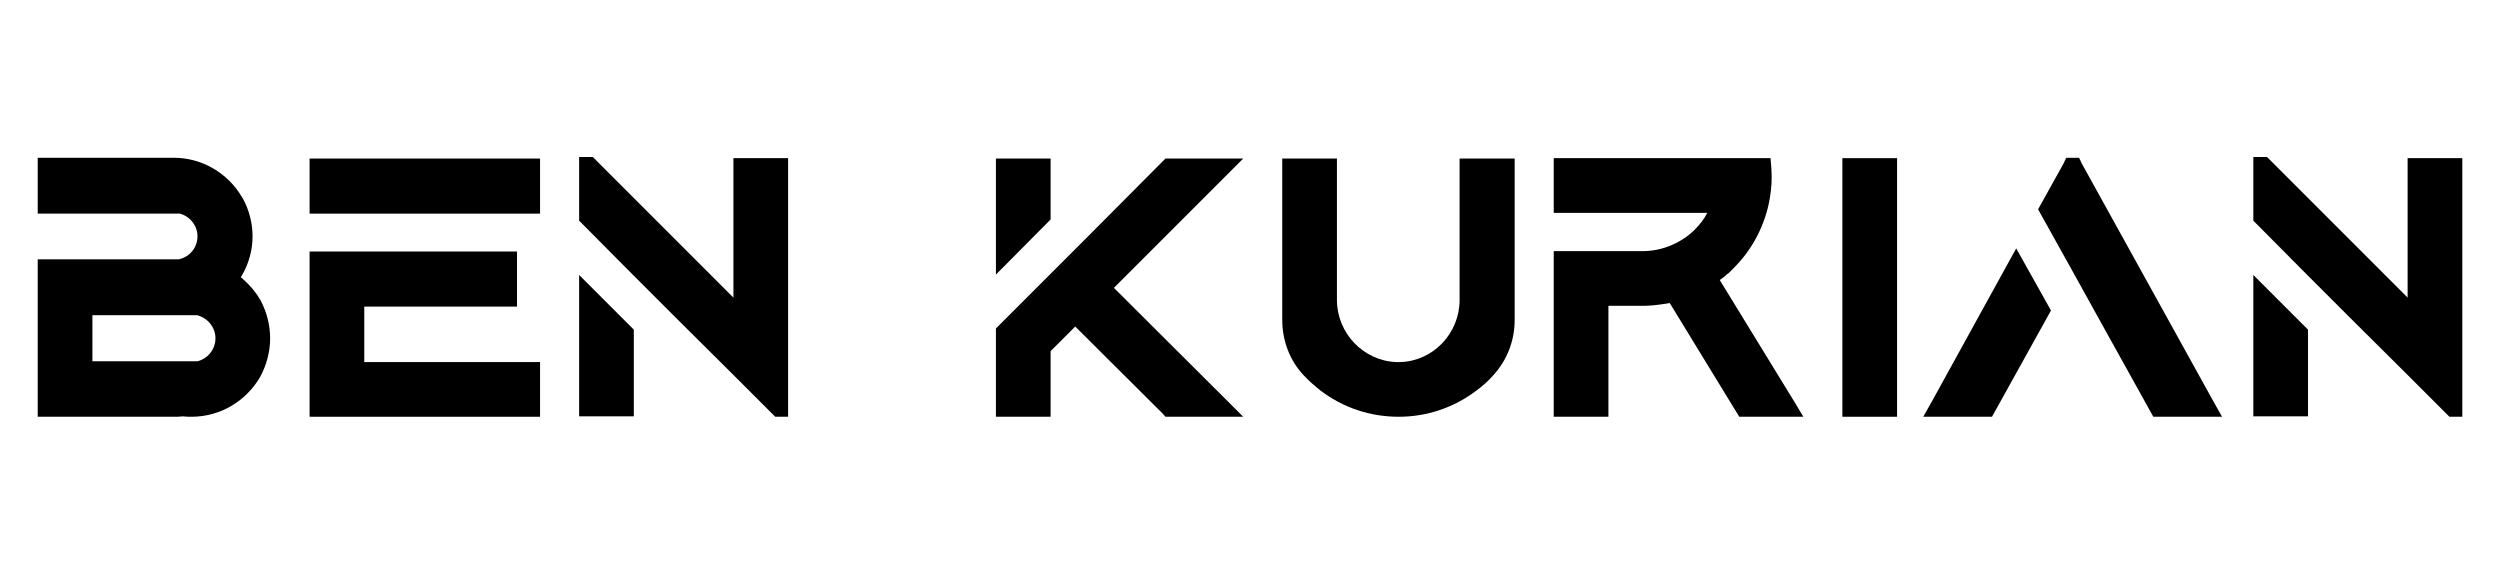 <?xml version="1.0" encoding="UTF-8" standalone="no"?>
<!DOCTYPE svg PUBLIC "-//W3C//DTD SVG 1.1//EN" "http://www.w3.org/Graphics/SVG/1.1/DTD/svg11.dtd">
<svg width="100%" height="100%" viewBox="0 0 1152 266" version="1.1" xmlns="http://www.w3.org/2000/svg" xmlns:xlink="http://www.w3.org/1999/xlink" xml:space="preserve" xmlns:serif="http://www.serif.com/" style="fill-rule:evenodd;clip-rule:evenodd;stroke-linejoin:round;stroke-miterlimit:2;">
    <g transform="matrix(1,0,0,1,8.38,192.04)">
        <g transform="matrix(180,0,0,180,0,0)">
            <path d="M0.19,-0.26L0.458,-0.26C0.485,-0.253 0.505,-0.229 0.505,-0.201C0.505,-0.173 0.486,-0.149 0.459,-0.142L0.19,-0.142L0.19,-0.26ZM0.62,-0.299C0.609,-0.318 0.594,-0.336 0.577,-0.351C0.575,-0.353 0.573,-0.355 0.57,-0.357C0.571,-0.359 0.572,-0.361 0.573,-0.362L0.573,-0.362L0.574,-0.364C0.591,-0.394 0.6,-0.428 0.6,-0.462C0.6,-0.496 0.591,-0.53 0.575,-0.559C0.574,-0.56 0.573,-0.561 0.573,-0.562C0.537,-0.624 0.47,-0.663 0.399,-0.663L0.05,-0.663L0.05,-0.52L0.19,-0.52L0.19,-0.52L0.414,-0.52C0.44,-0.513 0.459,-0.489 0.459,-0.462C0.459,-0.433 0.439,-0.409 0.411,-0.403L0.05,-0.403L0.05,0L0.399,0C0.406,0 0.414,-0 0.422,-0.001C0.429,-0 0.437,0 0.444,0C0.517,0 0.584,-0.04 0.62,-0.103C0.636,-0.133 0.645,-0.167 0.645,-0.201C0.645,-0.235 0.636,-0.269 0.62,-0.299Z" style="fill-rule:nonzero;"/>
        </g>
        <g transform="matrix(180,0,0,180,125.28,0)">
            <path d="M0.05,-0.661L0.05,-0.634L0.05,-0.52L0.64,-0.52L0.64,-0.661L0.05,-0.661ZM0.19,-0.282L0.581,-0.282L0.581,-0.423L0.19,-0.423L0.05,-0.423L0.05,-0.14L0.05,-0.114L0.05,-0L0.64,-0L0.64,-0.14L0.19,-0.14L0.19,-0.282Z" style="fill-rule:nonzero;"/>
        </g>
        <g transform="matrix(180,0,0,180,249.48,0)">
            <path d="M0.05,-0.001L0.19,-0.001L0.19,-0.223L0.05,-0.363L0.05,-0.001ZM0.445,-0.662L0.445,-0.305L0.085,-0.665L0.05,-0.665L0.05,-0.585L0.05,-0.502L0.19,-0.361L0.286,-0.265L0.453,-0.099L0.552,-0L0.585,-0L0.585,-0.662L0.445,-0.662Z" style="fill-rule:nonzero;"/>
        </g>
        <g transform="matrix(180,0,0,180,441.54,0)">
            <path d="M0.19,-0.661L0.05,-0.661L0.05,-0.364L0.19,-0.505L0.19,-0.661ZM0.638,-0.045L0.352,-0.33L0.683,-0.661L0.484,-0.661L0.276,-0.452L0.276,-0.452L0.05,-0.226L0.05,0L0.19,0L0.19,-0.168L0.253,-0.231L0.477,-0.008L0.484,0L0.683,0L0.638,-0.045Z" style="fill-rule:nonzero;"/>
        </g>
        <g transform="matrix(180,0,0,180,573.48,0)">
            <path d="M0.504,-0.661L0.504,-0.299C0.504,-0.214 0.437,-0.143 0.353,-0.14L0.342,-0.14C0.258,-0.143 0.19,-0.214 0.19,-0.299L0.19,-0.661L0.05,-0.661L0.05,-0.248C0.05,-0.195 0.069,-0.144 0.105,-0.106C0.118,-0.092 0.133,-0.079 0.148,-0.067C0.206,-0.023 0.275,0 0.348,0C0.42,0 0.489,-0.023 0.547,-0.067C0.562,-0.078 0.577,-0.091 0.59,-0.106C0.625,-0.144 0.645,-0.194 0.645,-0.248L0.645,-0.661L0.504,-0.661Z" style="fill-rule:nonzero;"/>
        </g>
        <g transform="matrix(180,0,0,180,698.58,0)">
            <path d="M0.665,-0.04L0.475,-0.35L0.486,-0.358C0.488,-0.36 0.49,-0.361 0.492,-0.363C0.492,-0.363 0.492,-0.363 0.492,-0.364C0.494,-0.365 0.495,-0.366 0.497,-0.367C0.501,-0.371 0.505,-0.375 0.509,-0.379C0.555,-0.424 0.586,-0.481 0.6,-0.543C0.605,-0.566 0.608,-0.59 0.608,-0.615C0.608,-0.622 0.607,-0.63 0.607,-0.638L0.605,-0.662L0.05,-0.662L0.05,-0.522L0.351,-0.522L0.351,-0.522L0.443,-0.522C0.435,-0.506 0.424,-0.492 0.411,-0.479C0.394,-0.462 0.374,-0.449 0.353,-0.44C0.352,-0.44 0.351,-0.439 0.351,-0.439C0.327,-0.429 0.303,-0.424 0.277,-0.424L0.05,-0.424L0.05,0L0.19,0L0.19,-0.284L0.277,-0.284L0.284,-0.284L0.302,-0.285L0.32,-0.287L0.334,-0.289C0.338,-0.29 0.343,-0.29 0.347,-0.291L0.517,-0.013L0.525,-0L0.689,-0L0.665,-0.04Z" style="fill-rule:nonzero;"/>
        </g>
        <g transform="matrix(1,0,0,1,831.59,0)">
            <g transform="matrix(180,0,0,180,0,0)">
                <rect x="0.05" y="-0.662" width="0.14" height="0.662" style="fill-rule:nonzero;"/>
            </g>
        </g>
        <g transform="matrix(1,0,0,1,868.85,0)">
            <g transform="matrix(180,0,0,180,0,0)">
                <path d="M0.072,-0.039L0.05,-0L0.226,-0L0.377,-0.272L0.288,-0.431L0.072,-0.039ZM0.793,-0.039L0.513,-0.545L0.456,-0.648L0.449,-0.663L0.416,-0.663L0.409,-0.648L0.344,-0.531L0.432,-0.373L0.499,-0.252L0.639,0L0.815,0L0.793,-0.039Z" style="fill-rule:nonzero;"/>
            </g>
        </g>
        <g transform="matrix(1,0,0,1,1020.95,0)">
            <g transform="matrix(180,0,0,180,0,0)">
                <path d="M0.05,-0.001L0.19,-0.001L0.19,-0.223L0.05,-0.363L0.05,-0.001ZM0.445,-0.662L0.445,-0.305L0.085,-0.665L0.05,-0.665L0.05,-0.585L0.05,-0.502L0.19,-0.361L0.286,-0.265L0.453,-0.099L0.552,-0L0.585,-0L0.585,-0.662L0.445,-0.662Z" style="fill-rule:nonzero;"/>
            </g>
        </g>
    </g>
</svg>
